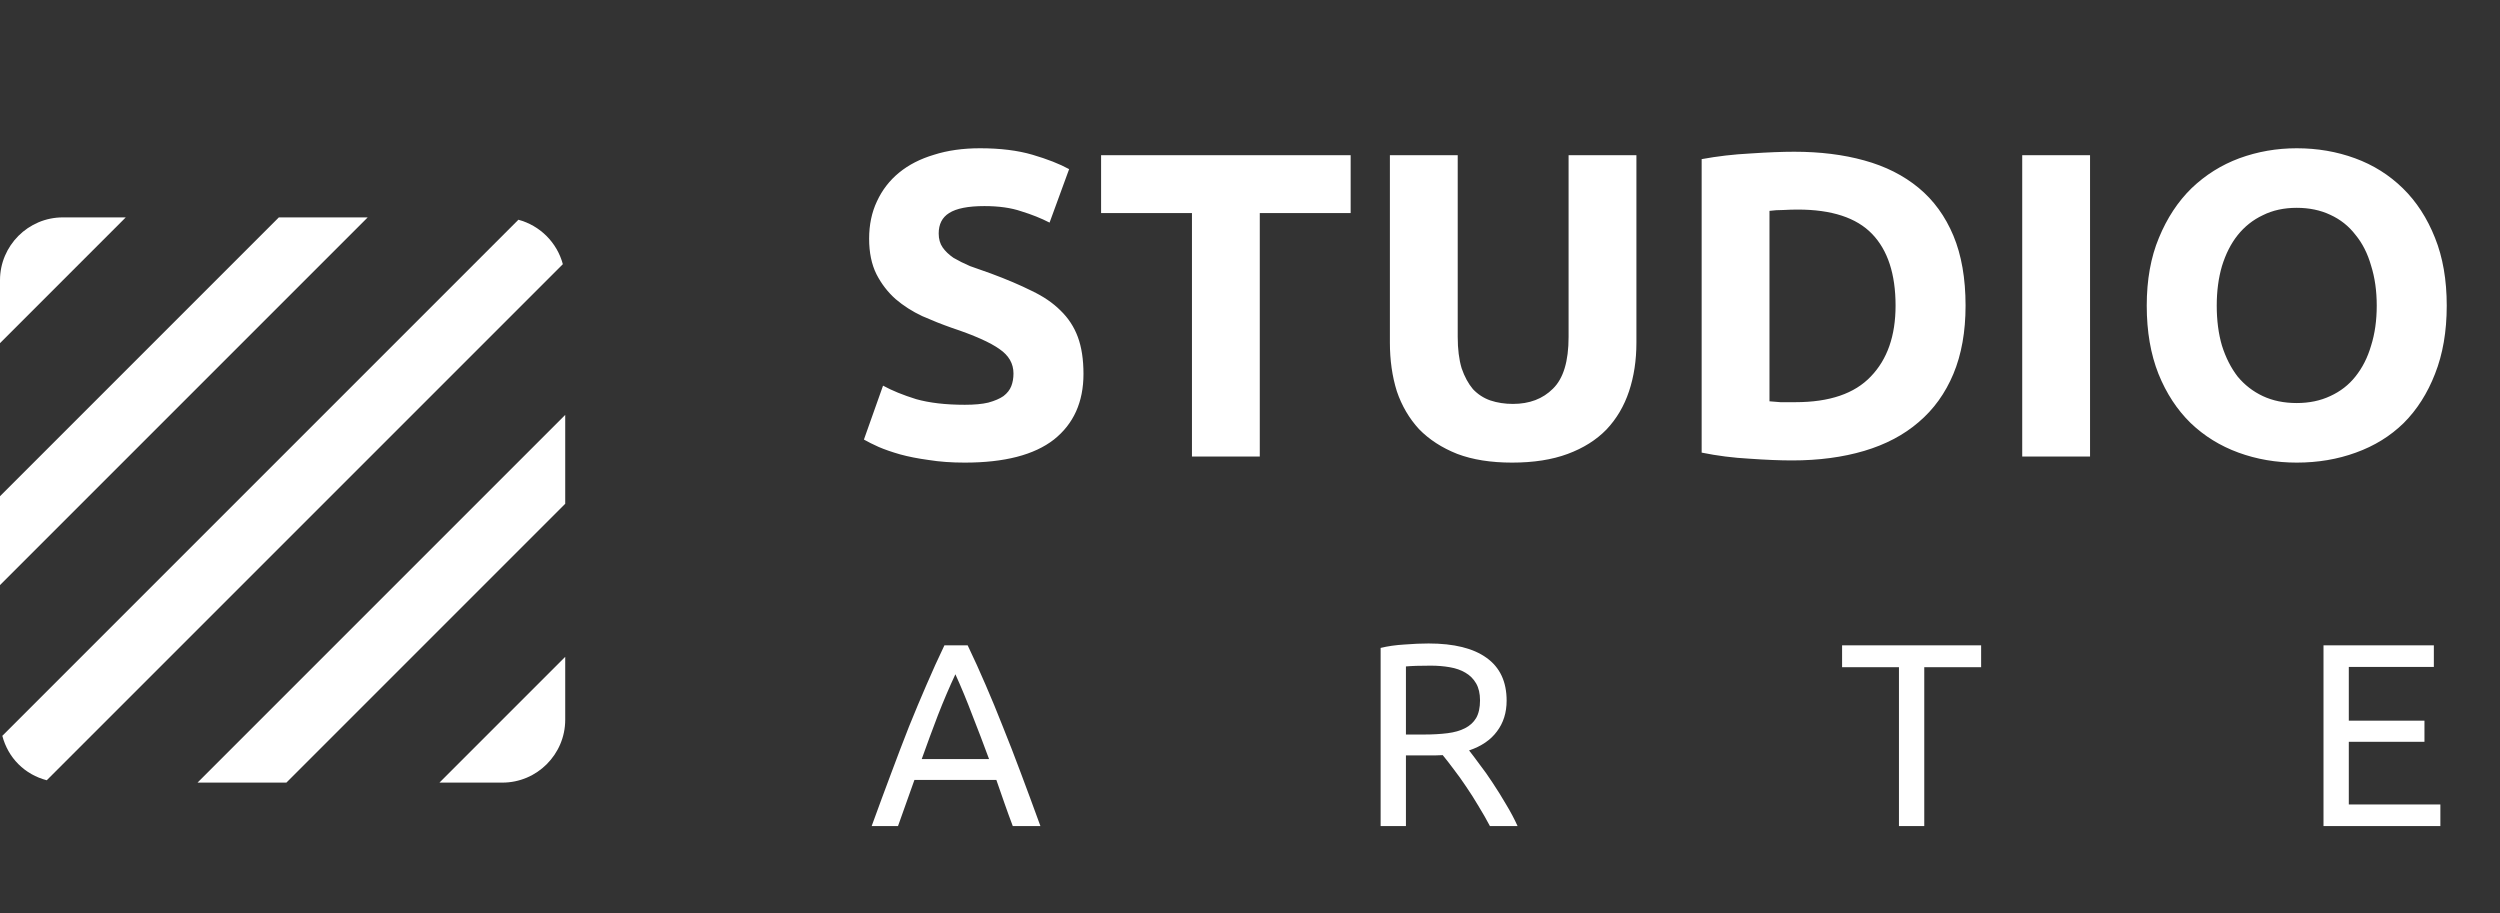 <svg width="115" height="42" viewBox="0 0 115 42" fill="none" xmlns="http://www.w3.org/2000/svg">
<rect x="0" y="0" width="115" height="42" fill="#333333" stroke="none"/>
<path d="M46.588 38C46.452 37.64 46.324 37.288 46.204 36.944C46.084 36.592 45.96 36.236 45.832 35.876H42.064L41.308 38H40.096C40.416 37.12 40.716 36.308 40.996 35.564C41.276 34.812 41.548 34.1 41.812 33.428C42.084 32.756 42.352 32.116 42.616 31.508C42.88 30.892 43.156 30.284 43.444 29.684H44.512C44.8 30.284 45.076 30.892 45.34 31.508C45.604 32.116 45.868 32.756 46.132 33.428C46.404 34.1 46.68 34.812 46.96 35.564C47.24 36.308 47.54 37.12 47.86 38H46.588ZM45.496 34.916C45.24 34.22 44.984 33.548 44.728 32.9C44.48 32.244 44.22 31.616 43.948 31.016C43.668 31.616 43.4 32.244 43.144 32.9C42.896 33.548 42.648 34.22 42.4 34.916H45.496ZM67.577 34.52C67.705 34.68 67.865 34.892 68.057 35.156C68.257 35.412 68.461 35.7 68.669 36.02C68.877 36.332 69.081 36.66 69.281 37.004C69.489 37.348 69.665 37.68 69.809 38H68.537C68.377 37.696 68.201 37.388 68.009 37.076C67.825 36.764 67.637 36.468 67.445 36.188C67.253 35.9 67.061 35.632 66.869 35.384C66.685 35.136 66.517 34.92 66.365 34.736C66.261 34.744 66.153 34.748 66.041 34.748C65.937 34.748 65.829 34.748 65.717 34.748H64.673V38H63.509V29.804C63.837 29.724 64.201 29.672 64.601 29.648C65.009 29.616 65.381 29.6 65.717 29.6C66.885 29.6 67.773 29.82 68.381 30.26C68.997 30.7 69.305 31.356 69.305 32.228C69.305 32.78 69.157 33.252 68.861 33.644C68.573 34.036 68.145 34.328 67.577 34.52ZM65.813 30.62C65.317 30.62 64.937 30.632 64.673 30.656V33.788H65.501C65.901 33.788 66.261 33.768 66.581 33.728C66.901 33.688 67.169 33.612 67.385 33.5C67.609 33.388 67.781 33.232 67.901 33.032C68.021 32.824 68.081 32.552 68.081 32.216C68.081 31.904 68.021 31.644 67.901 31.436C67.781 31.228 67.617 31.064 67.409 30.944C67.209 30.824 66.969 30.74 66.689 30.692C66.417 30.644 66.125 30.62 65.813 30.62ZM91.132 29.684V30.692H88.516V38H87.352V30.692H84.736V29.684H91.132ZM106.881 38V29.684H111.957V30.68H108.045V33.152H111.525V34.124H108.045V37.004H112.257V38H106.881Z" fill="white"/>
<path d="M44.38 18.62C44.82 18.62 45.18 18.587 45.46 18.52C45.753 18.44 45.987 18.34 46.16 18.22C46.333 18.087 46.453 17.933 46.52 17.76C46.587 17.587 46.62 17.393 46.62 17.18C46.62 16.727 46.407 16.353 45.98 16.06C45.553 15.753 44.82 15.427 43.78 15.08C43.327 14.92 42.873 14.74 42.42 14.54C41.967 14.327 41.56 14.067 41.2 13.76C40.84 13.44 40.547 13.06 40.32 12.62C40.093 12.167 39.98 11.62 39.98 10.98C39.98 10.34 40.1 9.767 40.34 9.26C40.58 8.74 40.92 8.3 41.36 7.94C41.8 7.58 42.333 7.307 42.96 7.12C43.587 6.92 44.293 6.82 45.08 6.82C46.013 6.82 46.82 6.92 47.5 7.12C48.18 7.32 48.74 7.54 49.18 7.78L48.28 10.24C47.893 10.04 47.46 9.867 46.98 9.72C46.513 9.56 45.947 9.48 45.28 9.48C44.533 9.48 43.993 9.587 43.66 9.8C43.34 10 43.18 10.313 43.18 10.74C43.18 10.993 43.24 11.207 43.36 11.38C43.48 11.553 43.647 11.713 43.86 11.86C44.087 11.993 44.34 12.12 44.62 12.24C44.913 12.347 45.233 12.46 45.58 12.58C46.3 12.847 46.927 13.113 47.46 13.38C47.993 13.633 48.433 13.933 48.78 14.28C49.14 14.627 49.407 15.033 49.58 15.5C49.753 15.967 49.84 16.533 49.84 17.2C49.84 18.493 49.387 19.5 48.48 20.22C47.573 20.927 46.207 21.28 44.38 21.28C43.767 21.28 43.213 21.24 42.72 21.16C42.227 21.093 41.787 21.007 41.4 20.9C41.027 20.793 40.7 20.68 40.42 20.56C40.153 20.44 39.927 20.327 39.74 20.22L40.62 17.74C41.033 17.967 41.54 18.173 42.14 18.36C42.753 18.533 43.5 18.62 44.38 18.62ZM62.13 7.14V9.8H57.95V21H54.83V9.8H50.65V7.14H62.13ZM69.555 21.28C68.582 21.28 67.742 21.147 67.035 20.88C66.329 20.6 65.742 20.22 65.275 19.74C64.822 19.247 64.482 18.667 64.255 18C64.042 17.32 63.935 16.573 63.935 15.76V7.14H67.055V15.5C67.055 16.06 67.115 16.54 67.235 16.94C67.368 17.327 67.542 17.647 67.755 17.9C67.982 18.14 68.249 18.313 68.555 18.42C68.875 18.527 69.222 18.58 69.595 18.58C70.355 18.58 70.969 18.347 71.435 17.88C71.915 17.413 72.155 16.62 72.155 15.5V7.14H75.275V15.76C75.275 16.573 75.162 17.32 74.935 18C74.709 18.68 74.362 19.267 73.895 19.76C73.428 20.24 72.835 20.613 72.115 20.88C71.395 21.147 70.542 21.28 69.555 21.28ZM81.396 18.46C81.542 18.473 81.709 18.487 81.896 18.5C82.096 18.5 82.329 18.5 82.596 18.5C84.156 18.5 85.309 18.107 86.056 17.32C86.816 16.533 87.196 15.447 87.196 14.06C87.196 12.607 86.836 11.507 86.116 10.76C85.396 10.013 84.256 9.64 82.696 9.64C82.482 9.64 82.262 9.647 82.036 9.66C81.809 9.66 81.596 9.673 81.396 9.7V18.46ZM90.416 14.06C90.416 15.26 90.229 16.307 89.856 17.2C89.482 18.093 88.949 18.833 88.256 19.42C87.576 20.007 86.742 20.447 85.756 20.74C84.769 21.033 83.662 21.18 82.436 21.18C81.876 21.18 81.222 21.153 80.476 21.1C79.729 21.06 78.996 20.967 78.276 20.82V7.32C78.996 7.187 79.742 7.1 80.516 7.06C81.302 7.007 81.976 6.98 82.536 6.98C83.722 6.98 84.796 7.113 85.756 7.38C86.729 7.647 87.562 8.067 88.256 8.64C88.949 9.213 89.482 9.947 89.856 10.84C90.229 11.733 90.416 12.807 90.416 14.06ZM93.022 7.14H96.142V21H93.022V7.14ZM101.97 14.06C101.97 14.74 102.05 15.353 102.21 15.9C102.383 16.447 102.623 16.92 102.93 17.32C103.25 17.707 103.637 18.007 104.09 18.22C104.543 18.433 105.063 18.54 105.65 18.54C106.223 18.54 106.737 18.433 107.19 18.22C107.657 18.007 108.043 17.707 108.35 17.32C108.67 16.92 108.91 16.447 109.07 15.9C109.243 15.353 109.33 14.74 109.33 14.06C109.33 13.38 109.243 12.767 109.07 12.22C108.91 11.66 108.67 11.187 108.35 10.8C108.043 10.4 107.657 10.093 107.19 9.88C106.737 9.667 106.223 9.56 105.65 9.56C105.063 9.56 104.543 9.673 104.09 9.9C103.637 10.113 103.25 10.42 102.93 10.82C102.623 11.207 102.383 11.68 102.21 12.24C102.05 12.787 101.97 13.393 101.97 14.06ZM112.55 14.06C112.55 15.247 112.37 16.293 112.01 17.2C111.663 18.093 111.183 18.847 110.57 19.46C109.957 20.06 109.223 20.513 108.37 20.82C107.53 21.127 106.623 21.28 105.65 21.28C104.703 21.28 103.81 21.127 102.97 20.82C102.13 20.513 101.397 20.06 100.77 19.46C100.143 18.847 99.65 18.093 99.29 17.2C98.93 16.293 98.75 15.247 98.75 14.06C98.75 12.873 98.937 11.833 99.31 10.94C99.683 10.033 100.183 9.273 100.81 8.66C101.45 8.047 102.183 7.587 103.01 7.28C103.85 6.973 104.73 6.82 105.65 6.82C106.597 6.82 107.49 6.973 108.33 7.28C109.17 7.587 109.903 8.047 110.53 8.66C111.157 9.273 111.65 10.033 112.01 10.94C112.37 11.833 112.55 12.873 112.55 14.06Z" fill="white"/>
<g clip-path="url(#clip0)">
<path d="M12.827 10L0 22.827V26.914L16.914 10H12.827Z" fill="white"/>
<path d="M2.889 10C1.3 10 0 11.3 0 12.889V15.785L5.785 10H2.889Z" fill="white"/>
<path d="M9.086 36H13.174L26 23.174V19.086L9.086 36Z" fill="white"/>
<path d="M23.847 10.108L0.107 33.848C0.237 34.346 0.49 34.794 0.844 35.148L0.851 35.155C1.205 35.509 1.653 35.762 2.151 35.892L25.891 12.152C25.623 11.156 24.843 10.376 23.847 10.108Z" fill="white"/>
<path d="M23.111 36C23.905 36 24.628 35.675 25.148 35.155C25.675 34.628 26 33.905 26 33.111V30.215L20.215 36H23.111Z" fill="white"/>
</g>
<defs>
<clipPath id="clip0">
<rect width="26" height="26" fill="white" transform="translate(0 10)"/>
</clipPath>
</defs>
</svg>
